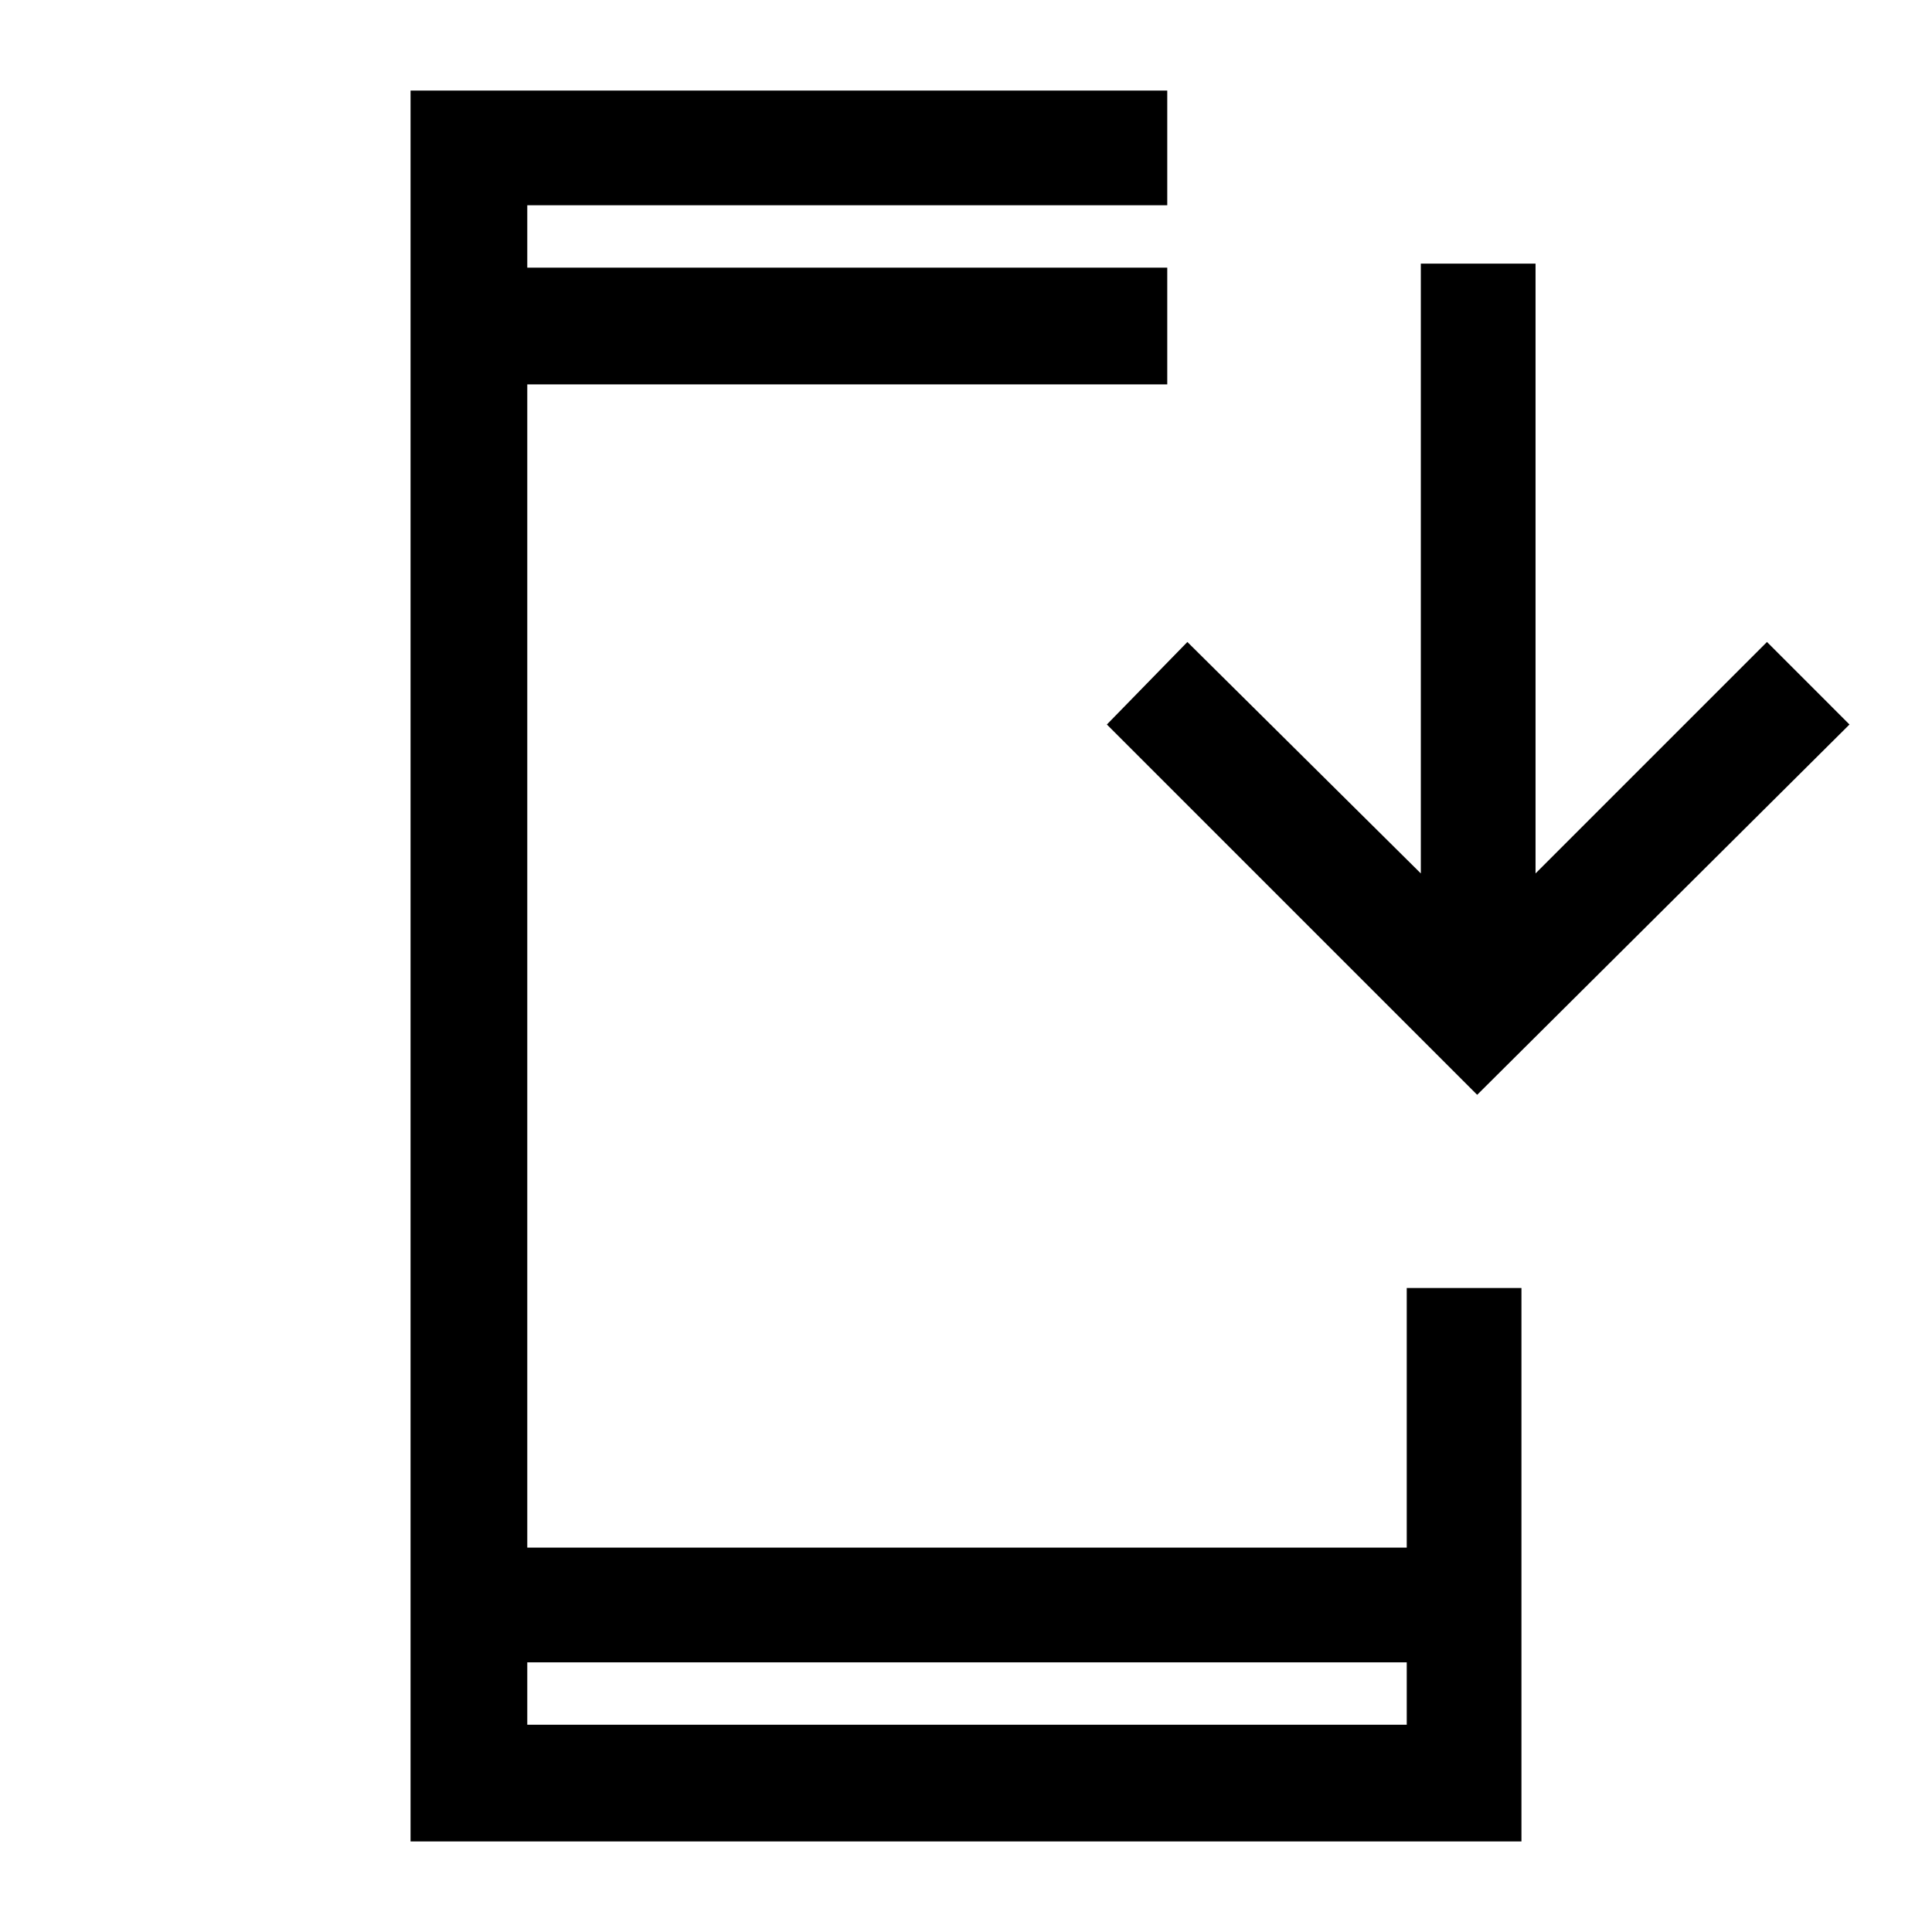 <svg xmlns="http://www.w3.org/2000/svg" height="48" width="48"><path d="M10.2 45.75V2.25H29V5.1H13.1v1.55H29v2.9H13.1v28.9h21.85V32h2.85v13.75Zm2.9-2.9h21.85V41.3H13.1ZM36.7 27.2 27.5 18l2-2.05 5.8 5.75V6.55h2.85V21.7l5.75-5.75L45.95 18ZM13.1 6.65V5.1Zm0 36.2V41.3v1.55Z"/></svg>